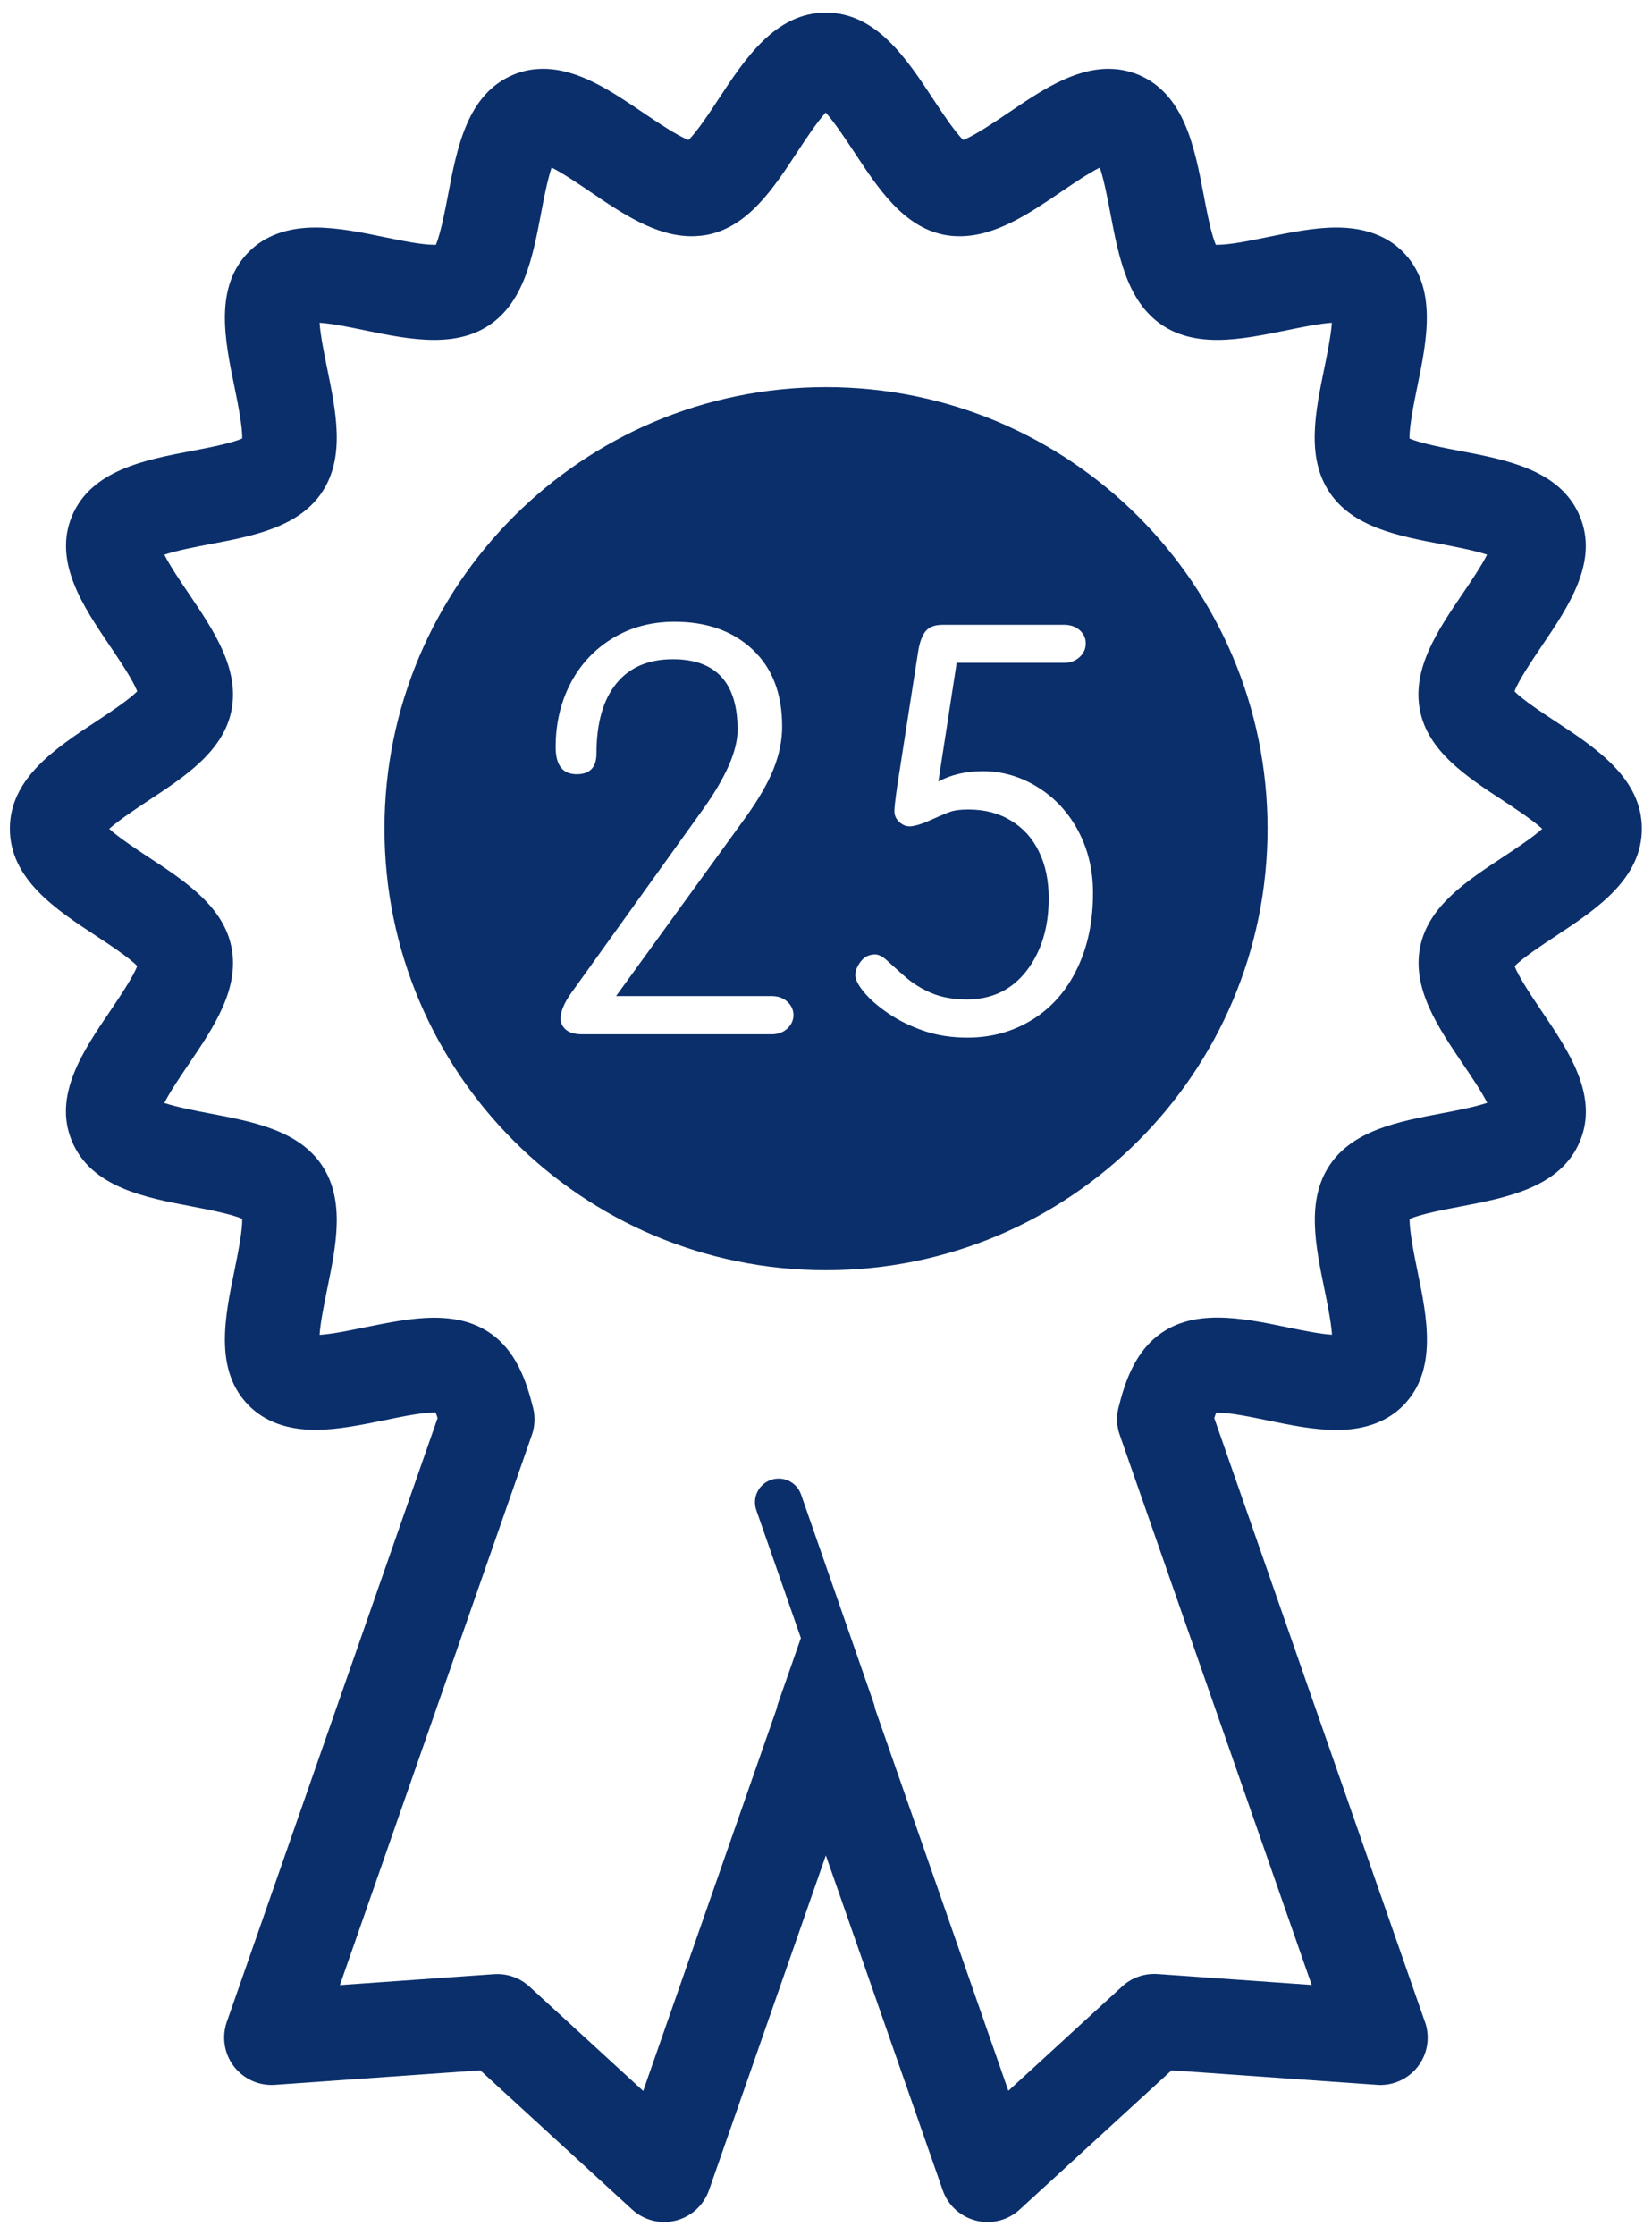 <?xml version="1.0" encoding="utf-8"?>
<!-- Generator: Adobe Illustrator 18.0.0, SVG Export Plug-In . SVG Version: 6.00 Build 0)  -->
<!DOCTYPE svg PUBLIC "-//W3C//DTD SVG 1.1//EN" "http://www.w3.org/Graphics/SVG/1.1/DTD/svg11.dtd">
<svg version="1.1" id="Layer_41" xmlns="http://www.w3.org/2000/svg" xmlns:xlink="http://www.w3.org/1999/xlink" x="0px" y="0px"
	 viewBox="264.1 3602.8 1137.8 1539.2" enable-background="new 264.1 3602.8 1137.8 1539.2" xml:space="preserve">
<g>
	<path fill="#0B2F6B" d="M1394.9,4173.5c0-34.7-31.6-55.6-59.5-73.9c-8.8-5.8-22.7-14.9-28.2-20.7c2.9-7.8,13-22.6,18.7-31.1
		c18.4-27.2,39.4-58,26.3-89.4c-13.2-31.8-50.1-38.9-82.8-45.1c-10.5-2-27.1-5.2-34.5-8.5c-0.3-8.2,3.3-25.6,5.3-35.5
		c6.7-32.4,14.2-69-10-93.2c-11-11-26.4-16.6-45.7-16.6c-15.3,0-31.7,3.4-47.5,6.6c-12.6,2.6-25.7,5.3-34.4,5.3c-0.4,0-0.8,0-1.1,0
		c-3.3-7.4-6.4-24-8.4-34.4c-6.2-32.6-13.3-69.6-45.1-82.8c-6.4-2.6-13.2-4-20.4-4c-24.3,0-47.1,15.4-69,30.3
		c-8.5,5.7-23.3,15.8-31.1,18.7c-5.7-5.5-14.9-19.4-20.7-28.2c-18.4-27.9-39.2-59.5-73.9-59.5s-55.6,31.6-73.9,59.5
		c-5.8,8.8-14.9,22.7-20.7,28.2c-7.8-2.9-22.6-13-31.1-18.7c-22-14.9-44.7-30.3-69-30.3c-7.2,0-14,1.3-20.4,4
		c-31.8,13.2-38.9,50.1-45.1,82.8c-2,10.4-5.2,27-8.4,34.4c-0.3,0-0.7,0-1.1,0c-8.7,0-21.8-2.7-34.4-5.3
		c-15.8-3.3-32.2-6.6-47.5-6.6c-19.3,0-34.7,5.6-45.7,16.6c-24.2,24.2-16.7,60.9-10,93.2c2,9.9,5.6,27.3,5.3,35.5
		c-7.3,3.3-24,6.5-34.5,8.5c-32.6,6.2-69.6,13.3-82.8,45.1c-13,31.4,7.9,62.2,26.3,89.4c5.7,8.5,15.8,23.3,18.7,31.1
		c-5.5,5.7-19.4,14.9-28.2,20.7c-27.9,18.4-59.5,39.2-59.5,73.9c0,34.7,31.6,55.6,59.5,73.9c8.8,5.8,22.7,14.9,28.2,20.7
		c-2.9,7.8-13,22.6-18.7,31.1c-18.5,27.2-39.4,58-26.3,89.4c13.2,31.8,50.1,38.9,82.8,45.1c10.5,2,27.1,5.2,34.5,8.5
		c0.3,8.2-3.3,25.6-5.3,35.5c-6.7,32.4-14.2,69,10,93.2c11,11,26.4,16.6,45.7,16.6c15.3,0,31.7-3.4,47.5-6.6
		c12.6-2.6,25.7-5.3,34.4-5.3c0.3,0,0.6,0,0.9,0c0.4,0.9,0.9,2.2,1.4,3.8l-145.2,415.9c-3.6,10.4-1.8,21.9,4.9,30.6
		c6.7,8.7,17.3,13.5,28.2,12.7l141.5-10l104.6,95.9c8.1,7.4,19.4,10.3,30,7.6c10.7-2.7,19.2-10.5,22.9-20.9l80.5-230.6l80.5,230.6
		c3.6,10.4,12.2,18.2,22.9,20.9c2.6,0.7,5.3,1,8,1c8.1,0,16-3,22.1-8.6l104.6-95.9l141.5,10c0.9,0.1,1.7,0.1,2.6,0.1
		c17.9-0.2,32.3-14.7,32.3-32.6c0-4.2-0.8-8.3-2.3-12l-144.7-414.7c0.5-1.6,1-2.8,1.4-3.7c0.3,0,0.6,0,0.9,0
		c8.7,0,21.8,2.7,34.4,5.3c15.8,3.3,32.2,6.6,47.5,6.6c0,0,0,0,0,0c19.3,0,34.7-5.6,45.7-16.6c24.2-24.2,16.7-60.9,10-93.2
		c-2-9.9-5.6-27.3-5.3-35.5c7.3-3.3,24-6.5,34.5-8.5c32.6-6.2,69.6-13.3,82.8-45.1c13-31.4-7.9-62.2-26.3-89.4
		c-5.7-8.5-15.8-23.3-18.7-31.1c5.5-5.7,19.4-14.9,28.2-20.7C1363.3,4229.1,1394.9,4208.3,1394.9,4173.5z M1299.5,4192.9
		c-25.4,16.7-51.7,34-57.3,62.1c-5.7,28.7,12.3,55.2,29.6,80.8c5.1,7.5,12.7,18.7,16.6,26.5c-8.6,2.9-22.7,5.6-31.2,7.2
		c-30.1,5.7-61.2,11.7-77.3,35.7c-16.2,24.2-9.8,55.4-3.6,85.5c1.7,8.4,4.6,22.3,5.2,31.3c-8.5-0.5-20.1-2.9-31.3-5.2
		c-15.8-3.3-32.2-6.6-47.6-6.6c-15.3,0-27.7,3.3-38,10.2c-18.2,12.2-25.5,33.1-30.2,52c-1.5,6.2-1.2,12.6,0.9,18.6l132.2,378.8
		l-106.1-7.5c-8.9-0.6-17.8,2.4-24.4,8.5l-78.4,71.9l-91.9-263.4c-0.1-1.1-0.4-2.3-0.8-3.4L815.8,4632c-3-8.5-12.3-13-20.8-10
		c-8.5,3-13,12.3-10,20.8l30.7,88.1l-15.8,45.2c-0.4,1.1-0.6,2.1-0.8,3.2l-92,263.5l-78.4-71.9c-6.6-6.1-15.4-9.1-24.4-8.5
		l-106.1,7.5l132.2-378.8c2.1-6,2.4-12.5,0.9-18.6c-4.7-18.9-11.9-39.8-30.2-52c-10.3-6.9-22.7-10.2-38-10.2
		c-15.3,0-31.7,3.4-47.6,6.6c-11.2,2.3-22.8,4.7-31.3,5.2c0.6-9,3.5-22.9,5.2-31.3c6.2-30.2,12.6-61.3-3.6-85.5
		c-16.1-24-47.2-30-77.3-35.7c-8.5-1.6-22.6-4.3-31.2-7.2c3.9-7.8,11.5-19,16.6-26.5c17.4-25.6,35.3-52.1,29.6-80.8
		c-5.6-28.1-31.8-45.4-57.3-62.1c-7.6-5-20.2-13.3-26.9-19.4c6.8-6.1,19.4-14.4,26.9-19.4c25.4-16.7,51.7-34,57.3-62.1
		c5.7-28.7-12.3-55.2-29.6-80.8c-5.1-7.5-12.7-18.7-16.6-26.5c8.6-2.9,22.7-5.6,31.2-7.2c30.1-5.7,61.2-11.7,77.3-35.7
		c16.2-24.2,9.8-55.4,3.6-85.5c-1.7-8.4-4.6-22.3-5.2-31.3c8.5,0.5,20.1,2.9,31.3,5.2c15.8,3.3,32.2,6.6,47.6,6.6
		c15.3,0,27.7-3.3,38-10.2c24-16.1,30-47.2,35.7-77.3c1.6-8.5,4.3-22.6,7.2-31.2c7.8,3.9,19,11.5,26.5,16.6
		c22.2,15.1,45.2,30.7,70,30.7c3.7,0,7.3-0.4,10.8-1c28.1-5.6,45.4-31.8,62.1-57.3c5-7.6,13.3-20.2,19.4-26.9
		c6.1,6.8,14.4,19.4,19.4,26.9c16.7,25.4,34,51.7,62.1,57.3c3.5,0.7,7.1,1,10.8,1c24.8,0,47.8-15.6,70-30.7
		c7.5-5.1,18.7-12.7,26.5-16.6c2.9,8.6,5.6,22.7,7.2,31.2c5.7,30.1,11.7,61.2,35.7,77.3c10.3,6.9,22.7,10.2,38,10.2
		c15.3,0,31.7-3.4,47.6-6.6c11.2-2.3,22.8-4.7,31.3-5.2c-0.6,9-3.5,22.9-5.2,31.3c-6.2,30.2-12.6,61.3,3.6,85.5
		c16.1,24,47.2,30,77.3,35.7c8.5,1.6,22.6,4.3,31.2,7.2c-3.9,7.8-11.5,19-16.6,26.5c-17.4,25.6-35.3,52.1-29.6,80.8
		c5.6,28.1,31.8,45.4,57.3,62.1c7.6,5,20.2,13.3,26.9,19.4C1319.7,4179.6,1307,4187.9,1299.5,4192.9z"/>
	<path fill="#0B2F6B" d="M833,3869.4c-168,0-304.1,136.2-304.1,304.1c0,168,136.2,304.1,304.1,304.1c168,0,304.1-136.2,304.1-304.1
		C1137.1,4005.6,1001,3869.4,833,3869.4z M806.3,4311.2c-2.8,2.6-6.4,3.9-10.7,3.9H665.1c-5.1,0-8.9-1.1-11.3-3.2s-3.6-4.7-3.6-7.7
		c0-4.8,2.5-10.8,7.5-17.8l90.5-126.1c15.9-22.3,23.9-40.6,23.9-54.9c0-32.4-14.9-48.6-44.6-48.6c-16.7,0-29.7,5.5-38.8,16.6
		s-13.8,27.2-13.8,48.4c0,9.4-4.5,14.2-13.6,14.2c-9.7,0-14.5-6.2-14.5-18.7c0-16.1,3.4-30.7,10.2-43.8s16.5-23.5,29-31.1
		s26.7-11.4,42.7-11.4c22.3,0,40.2,6.4,53.8,19.2s20.3,30.4,20.3,52.9c0,9.7-2,19.6-6.1,29.7c-4.1,10.1-10.9,21.8-20.5,34.9
		l-87.8,121.1h107.3c4.3,0,7.9,1.3,10.7,3.9c2.8,2.6,4.2,5.7,4.2,9.3C810.5,4305.6,809.1,4308.6,806.3,4311.2z M1005.9,4270
		c-7.3,15.2-17.6,26.9-30.9,35.1c-13.3,8.2-28.1,12.3-44.6,12.3c-10.7,0-20.7-1.5-29.8-4.6s-17.4-7.1-24.7-12.1
		c-7.3-5-12.9-9.9-16.8-14.7c-4-4.8-5.9-8.7-5.9-11.7c0-2.9,1.2-6,3.7-9.3c2.5-3.3,5.8-4.9,10-4.9c2.4,0,5.3,1.5,8.6,4.6
		c3.3,3.1,7.5,6.8,12.4,11.1c5,4.3,10.9,8,17.7,10.9c6.8,2.9,14.9,4.4,24.4,4.4c17.3,0,31-6.6,41.2-19.8
		c10.1-13.2,15.2-29.8,15.2-49.8c0-12.2-2.2-23-6.7-32.1c-4.4-9.2-10.8-16.3-19.2-21.4c-8.3-5.1-18.1-7.7-29.3-7.7
		c-5.5,0-9.7,0.5-12.7,1.6s-7.6,3-13.8,5.8c-6.2,2.8-11,4.2-14.2,4.2c-2.5,0-4.9-1-7.1-3.1c-2.2-2-3.3-4.5-3.3-7.5
		c0-2,0.6-7.7,1.9-16.8l14.5-93.2c1-6.2,2.7-10.8,5.1-13.8c2.4-2.9,6.3-4.4,11.8-4.4H997c4.3,0,7.9,1.2,10.7,3.7
		c2.8,2.5,4.2,5.5,4.2,9.2c0,3.5-1.4,6.7-4.2,9.3c-2.8,2.6-6.4,4-10.7,4h-74l-12.6,81.7c8.8-4.7,19-7.1,30.6-7.1
		c13.4,0,26,3.7,37.8,11c11.8,7.3,21.1,17.4,27.9,30.1c6.8,12.8,10.2,27,10.2,42.7C1016.9,4237.5,1013.3,4254.8,1005.9,4270z"/>
</g>
</svg>
